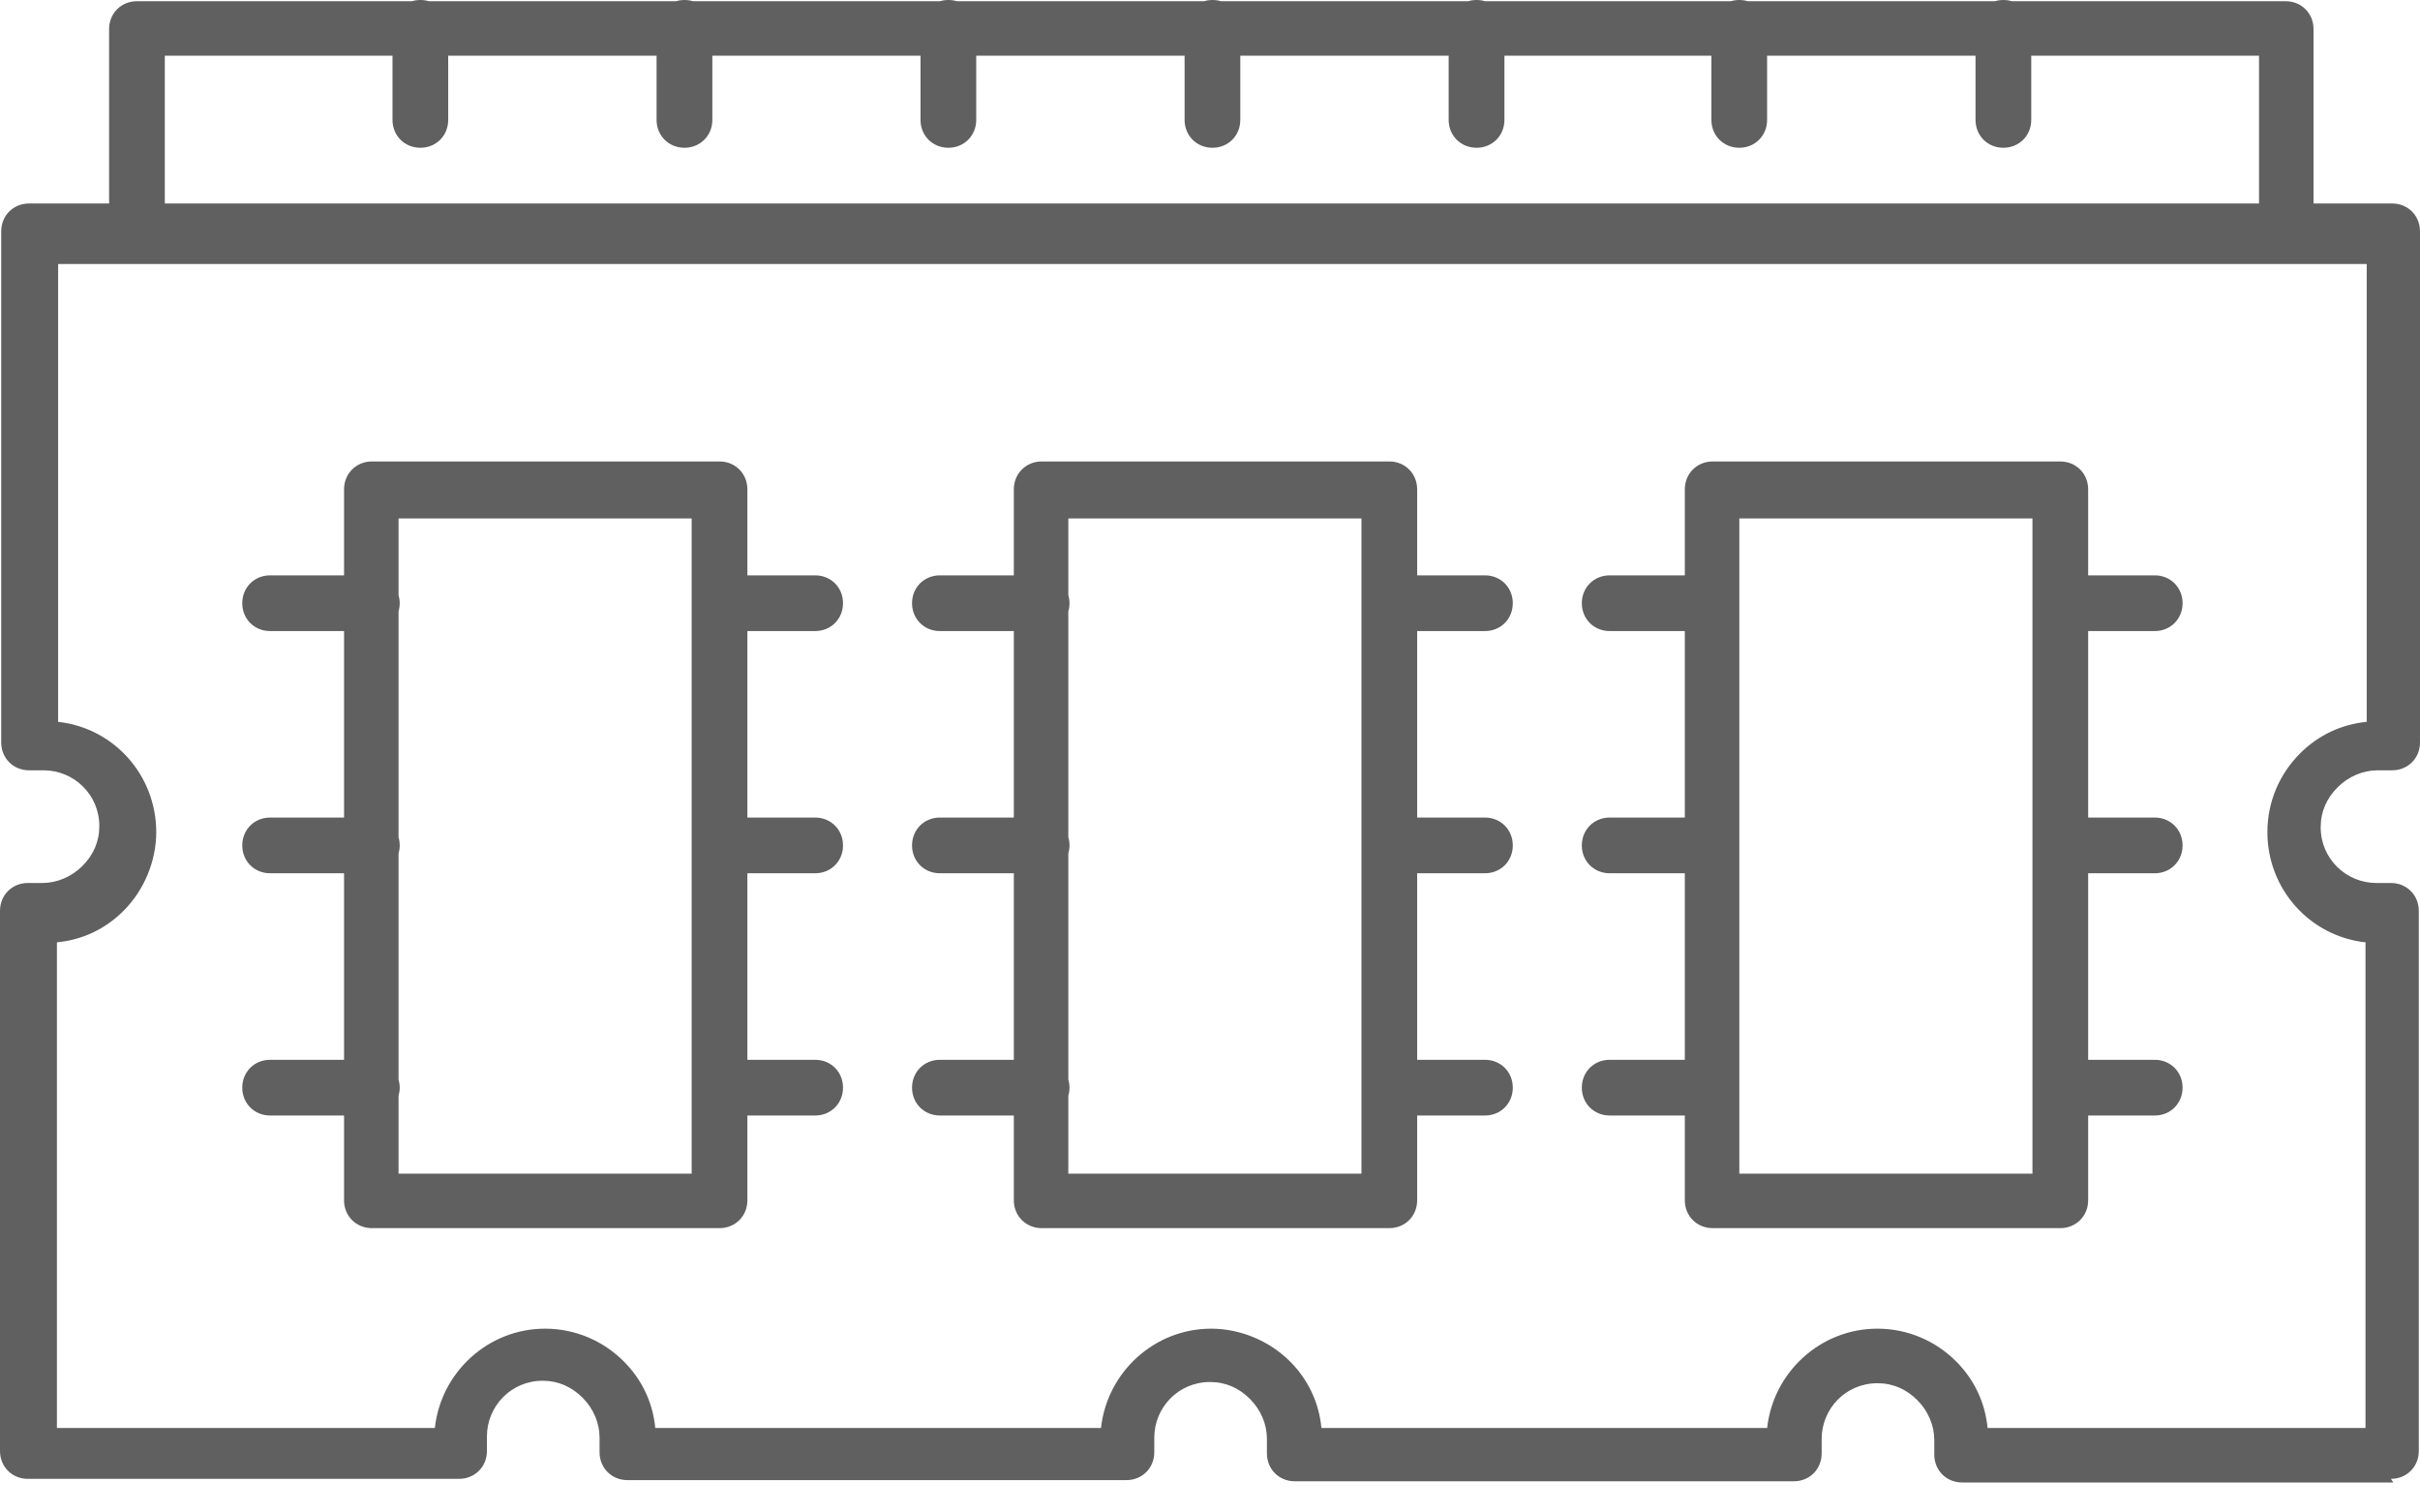 <svg width="48" height="30" viewBox="0 0 48 30" fill="none" xmlns="http://www.w3.org/2000/svg">
<path fill-rule="evenodd" clip-rule="evenodd" d="M8.338 2.931C8.025 2.931 7.785 2.691 7.785 2.378V1.105H3.269V4.036H44.807V1.105H40.289V2.378C40.289 2.691 40.048 2.931 39.736 2.931C39.424 2.931 39.184 2.691 39.184 2.378V1.105H35.05V2.378C35.05 2.691 34.81 2.931 34.498 2.931C34.186 2.931 33.945 2.691 33.945 2.378V1.105H29.84V2.378C29.84 2.691 29.599 2.931 29.287 2.931C28.975 2.931 28.734 2.691 28.734 2.378V1.105H24.601V2.378C24.601 2.691 24.361 2.931 24.049 2.931C23.736 2.931 23.496 2.691 23.496 2.378V1.105H19.363V2.378C19.363 2.691 19.123 2.931 18.81 2.931C18.498 2.931 18.258 2.691 18.258 2.378V1.105H14.129V2.378C14.129 2.691 13.888 2.931 13.576 2.931C13.264 2.931 13.023 2.691 13.023 2.378V1.105H8.89V2.378C8.89 2.691 8.65 2.931 8.338 2.931ZM45.335 0.024H39.902C39.85 0.008 39.794 0 39.736 0C39.678 0 39.622 0.008 39.57 0.024H34.664C34.612 0.008 34.556 0 34.498 0C34.44 0 34.384 0.008 34.332 0.024H29.453C29.401 0.008 29.345 0 29.287 0C29.229 0 29.173 0.008 29.121 0.024H24.215C24.163 0.008 24.107 0 24.049 0C23.991 0 23.935 0.008 23.883 0.024H18.976C18.924 0.008 18.869 0 18.81 0C18.752 0 18.697 0.008 18.644 0.024H13.742C13.69 0.008 13.634 0 13.576 0C13.518 0 13.462 0.008 13.41 0.024H8.504C8.452 0.008 8.396 0 8.338 0C8.28 0 8.224 0.008 8.172 0.024H2.717C2.404 0.024 2.164 0.264 2.164 0.576V4.036H0.577C0.264 4.036 0.024 4.276 0.024 4.589V14.727C0.024 15.039 0.264 15.279 0.577 15.279H0.865C1.465 15.279 1.97 15.76 1.97 16.384C1.97 16.697 1.85 16.961 1.634 17.177C1.417 17.393 1.129 17.514 0.841 17.514H0.553C0.24 17.514 0 17.754 0 18.066V28.781C0 29.093 0.24 29.333 0.553 29.333H9.105C9.417 29.333 9.658 29.093 9.658 28.781V28.493C9.658 27.892 10.138 27.387 10.763 27.387C11.075 27.387 11.339 27.508 11.556 27.724C11.772 27.94 11.892 28.228 11.892 28.517V28.805C11.892 29.117 12.132 29.358 12.444 29.358H22.342C22.655 29.358 22.895 29.117 22.895 28.805V28.517C22.895 27.916 23.375 27.412 24 27.412C24.312 27.412 24.577 27.532 24.793 27.748C25.009 27.964 25.129 28.252 25.129 28.541V28.829C25.129 29.141 25.369 29.381 25.682 29.381H35.58C35.892 29.381 36.132 29.141 36.132 28.829V28.541C36.132 27.94 36.613 27.436 37.237 27.436C37.55 27.436 37.814 27.556 38.03 27.772C38.246 27.988 38.366 28.276 38.366 28.565V28.853C38.366 29.165 38.607 29.405 38.919 29.405H47.471L47.423 29.333C47.736 29.333 47.976 29.093 47.976 28.781V18.066C47.976 17.754 47.736 17.514 47.423 17.514H47.135C46.535 17.514 46.03 17.033 46.03 16.409C46.03 16.096 46.15 15.832 46.366 15.616C46.583 15.399 46.871 15.279 47.159 15.279H47.447C47.76 15.279 48 15.039 48 14.727V4.589C48 4.276 47.76 4.036 47.447 4.036H45.888V0.576C45.888 0.264 45.648 0.024 45.335 0.024ZM46.919 28.324H39.447H39.423C39.375 27.82 39.159 27.363 38.799 27.003C38.39 26.595 37.838 26.354 37.237 26.354C36.108 26.354 35.171 27.219 35.051 28.324H26.21C26.162 27.82 25.946 27.363 25.586 27.003C25.177 26.595 24.601 26.354 24.024 26.354C22.895 26.354 21.958 27.219 21.838 28.324H12.997C12.949 27.82 12.733 27.363 12.372 27.003C11.964 26.595 11.411 26.354 10.811 26.354C9.682 26.354 8.745 27.219 8.625 28.324H1.129V18.691C1.634 18.643 2.09 18.427 2.45 18.066C2.859 17.658 3.099 17.081 3.099 16.505C3.099 15.376 2.258 14.438 1.153 14.318V5.237H46.943V14.318C46.438 14.367 45.982 14.583 45.622 14.943C45.213 15.351 44.973 15.904 44.973 16.505C44.973 17.634 45.814 18.571 46.919 18.691V28.324ZM7.377 24.36H14.272C14.584 24.36 14.824 24.12 14.824 23.808V22.126H16.169C16.481 22.126 16.721 21.886 16.721 21.573C16.721 21.261 16.481 21.021 16.169 21.021H14.824V17.321H16.169C16.481 17.321 16.721 17.081 16.721 16.769C16.721 16.457 16.481 16.216 16.169 16.216H14.824V12.517H16.169C16.481 12.517 16.721 12.277 16.721 11.964C16.721 11.652 16.481 11.412 16.169 11.412H14.824V9.706C14.824 9.394 14.584 9.153 14.272 9.153H7.377C7.064 9.153 6.824 9.394 6.824 9.706V11.412H5.357C5.045 11.412 4.805 11.652 4.805 11.964C4.805 12.277 5.045 12.517 5.357 12.517H6.824V16.216H5.357C5.045 16.216 4.805 16.457 4.805 16.769C4.805 17.081 5.045 17.321 5.357 17.321H6.824V21.021H5.357C5.045 21.021 4.805 21.261 4.805 21.573C4.805 21.886 5.045 22.126 5.357 22.126H6.824V23.808C6.824 24.12 7.064 24.36 7.377 24.36ZM7.905 21.735V23.279H13.719V10.283H7.905V11.803C7.92 11.854 7.928 11.908 7.928 11.964C7.928 12.021 7.92 12.075 7.905 12.125V16.608C7.92 16.658 7.928 16.712 7.928 16.769C7.928 16.825 7.92 16.879 7.905 16.93V21.412C7.92 21.463 7.928 21.517 7.928 21.573C7.928 21.63 7.92 21.684 7.905 21.735ZM27.557 24.36H20.662C20.35 24.36 20.109 24.12 20.109 23.808V22.126H18.642C18.33 22.126 18.09 21.886 18.09 21.573C18.09 21.261 18.33 21.021 18.642 21.021H20.109V17.321H18.642C18.33 17.321 18.09 17.081 18.09 16.769C18.09 16.457 18.33 16.216 18.642 16.216H20.109V12.517H18.642C18.33 12.517 18.09 12.277 18.09 11.964C18.09 11.652 18.33 11.412 18.642 11.412H20.109V9.706C20.109 9.394 20.35 9.153 20.662 9.153H27.557C27.869 9.153 28.109 9.394 28.109 9.706V11.412H29.454C29.766 11.412 30.006 11.652 30.006 11.964C30.006 12.277 29.766 12.517 29.454 12.517H28.109V16.216H29.454C29.766 16.216 30.006 16.457 30.006 16.769C30.006 17.081 29.766 17.321 29.454 17.321H28.109V21.021H29.454C29.766 21.021 30.006 21.261 30.006 21.573C30.006 21.886 29.766 22.126 29.454 22.126H28.109V23.808C28.109 24.12 27.869 24.36 27.557 24.36ZM21.19 23.279V21.735C21.205 21.684 21.213 21.63 21.213 21.573C21.213 21.517 21.205 21.463 21.19 21.412V16.93C21.205 16.879 21.213 16.825 21.213 16.769C21.213 16.712 21.205 16.658 21.19 16.608V12.125C21.205 12.075 21.213 12.021 21.213 11.964C21.213 11.908 21.205 11.854 21.19 11.803V10.283H27.004V23.279H21.19ZM33.971 24.36H40.865C41.178 24.36 41.418 24.12 41.418 23.808V22.126H42.739C43.051 22.126 43.291 21.886 43.291 21.573C43.291 21.261 43.051 21.021 42.739 21.021H41.418V17.321H42.739C43.051 17.321 43.291 17.081 43.291 16.769C43.291 16.457 43.051 16.216 42.739 16.216H41.418V12.517H42.739C43.051 12.517 43.291 12.277 43.291 11.964C43.291 11.652 43.051 11.412 42.739 11.412H41.418V9.706C41.418 9.394 41.178 9.153 40.865 9.153H33.971C33.658 9.153 33.418 9.394 33.418 9.706V11.412H31.928C31.615 11.412 31.375 11.652 31.375 11.964C31.375 12.277 31.615 12.517 31.928 12.517H33.418V16.216H31.928C31.615 16.216 31.375 16.457 31.375 16.769C31.375 17.081 31.615 17.321 31.928 17.321H33.418V21.021H31.928C31.615 21.021 31.375 21.261 31.375 21.573C31.375 21.886 31.615 22.126 31.928 22.126H33.418V23.808C33.418 24.12 33.658 24.36 33.971 24.36ZM40.312 21.573C40.312 21.567 40.313 21.56 40.313 21.553V16.79L40.313 16.779L40.312 16.769C40.312 16.762 40.313 16.755 40.313 16.748V11.985C40.313 11.978 40.312 11.971 40.312 11.964C40.312 11.957 40.313 11.95 40.313 11.944V10.283H34.499V23.279H40.313V21.594C40.313 21.587 40.312 21.58 40.312 21.573Z" fill="#606060"/>
</svg>
